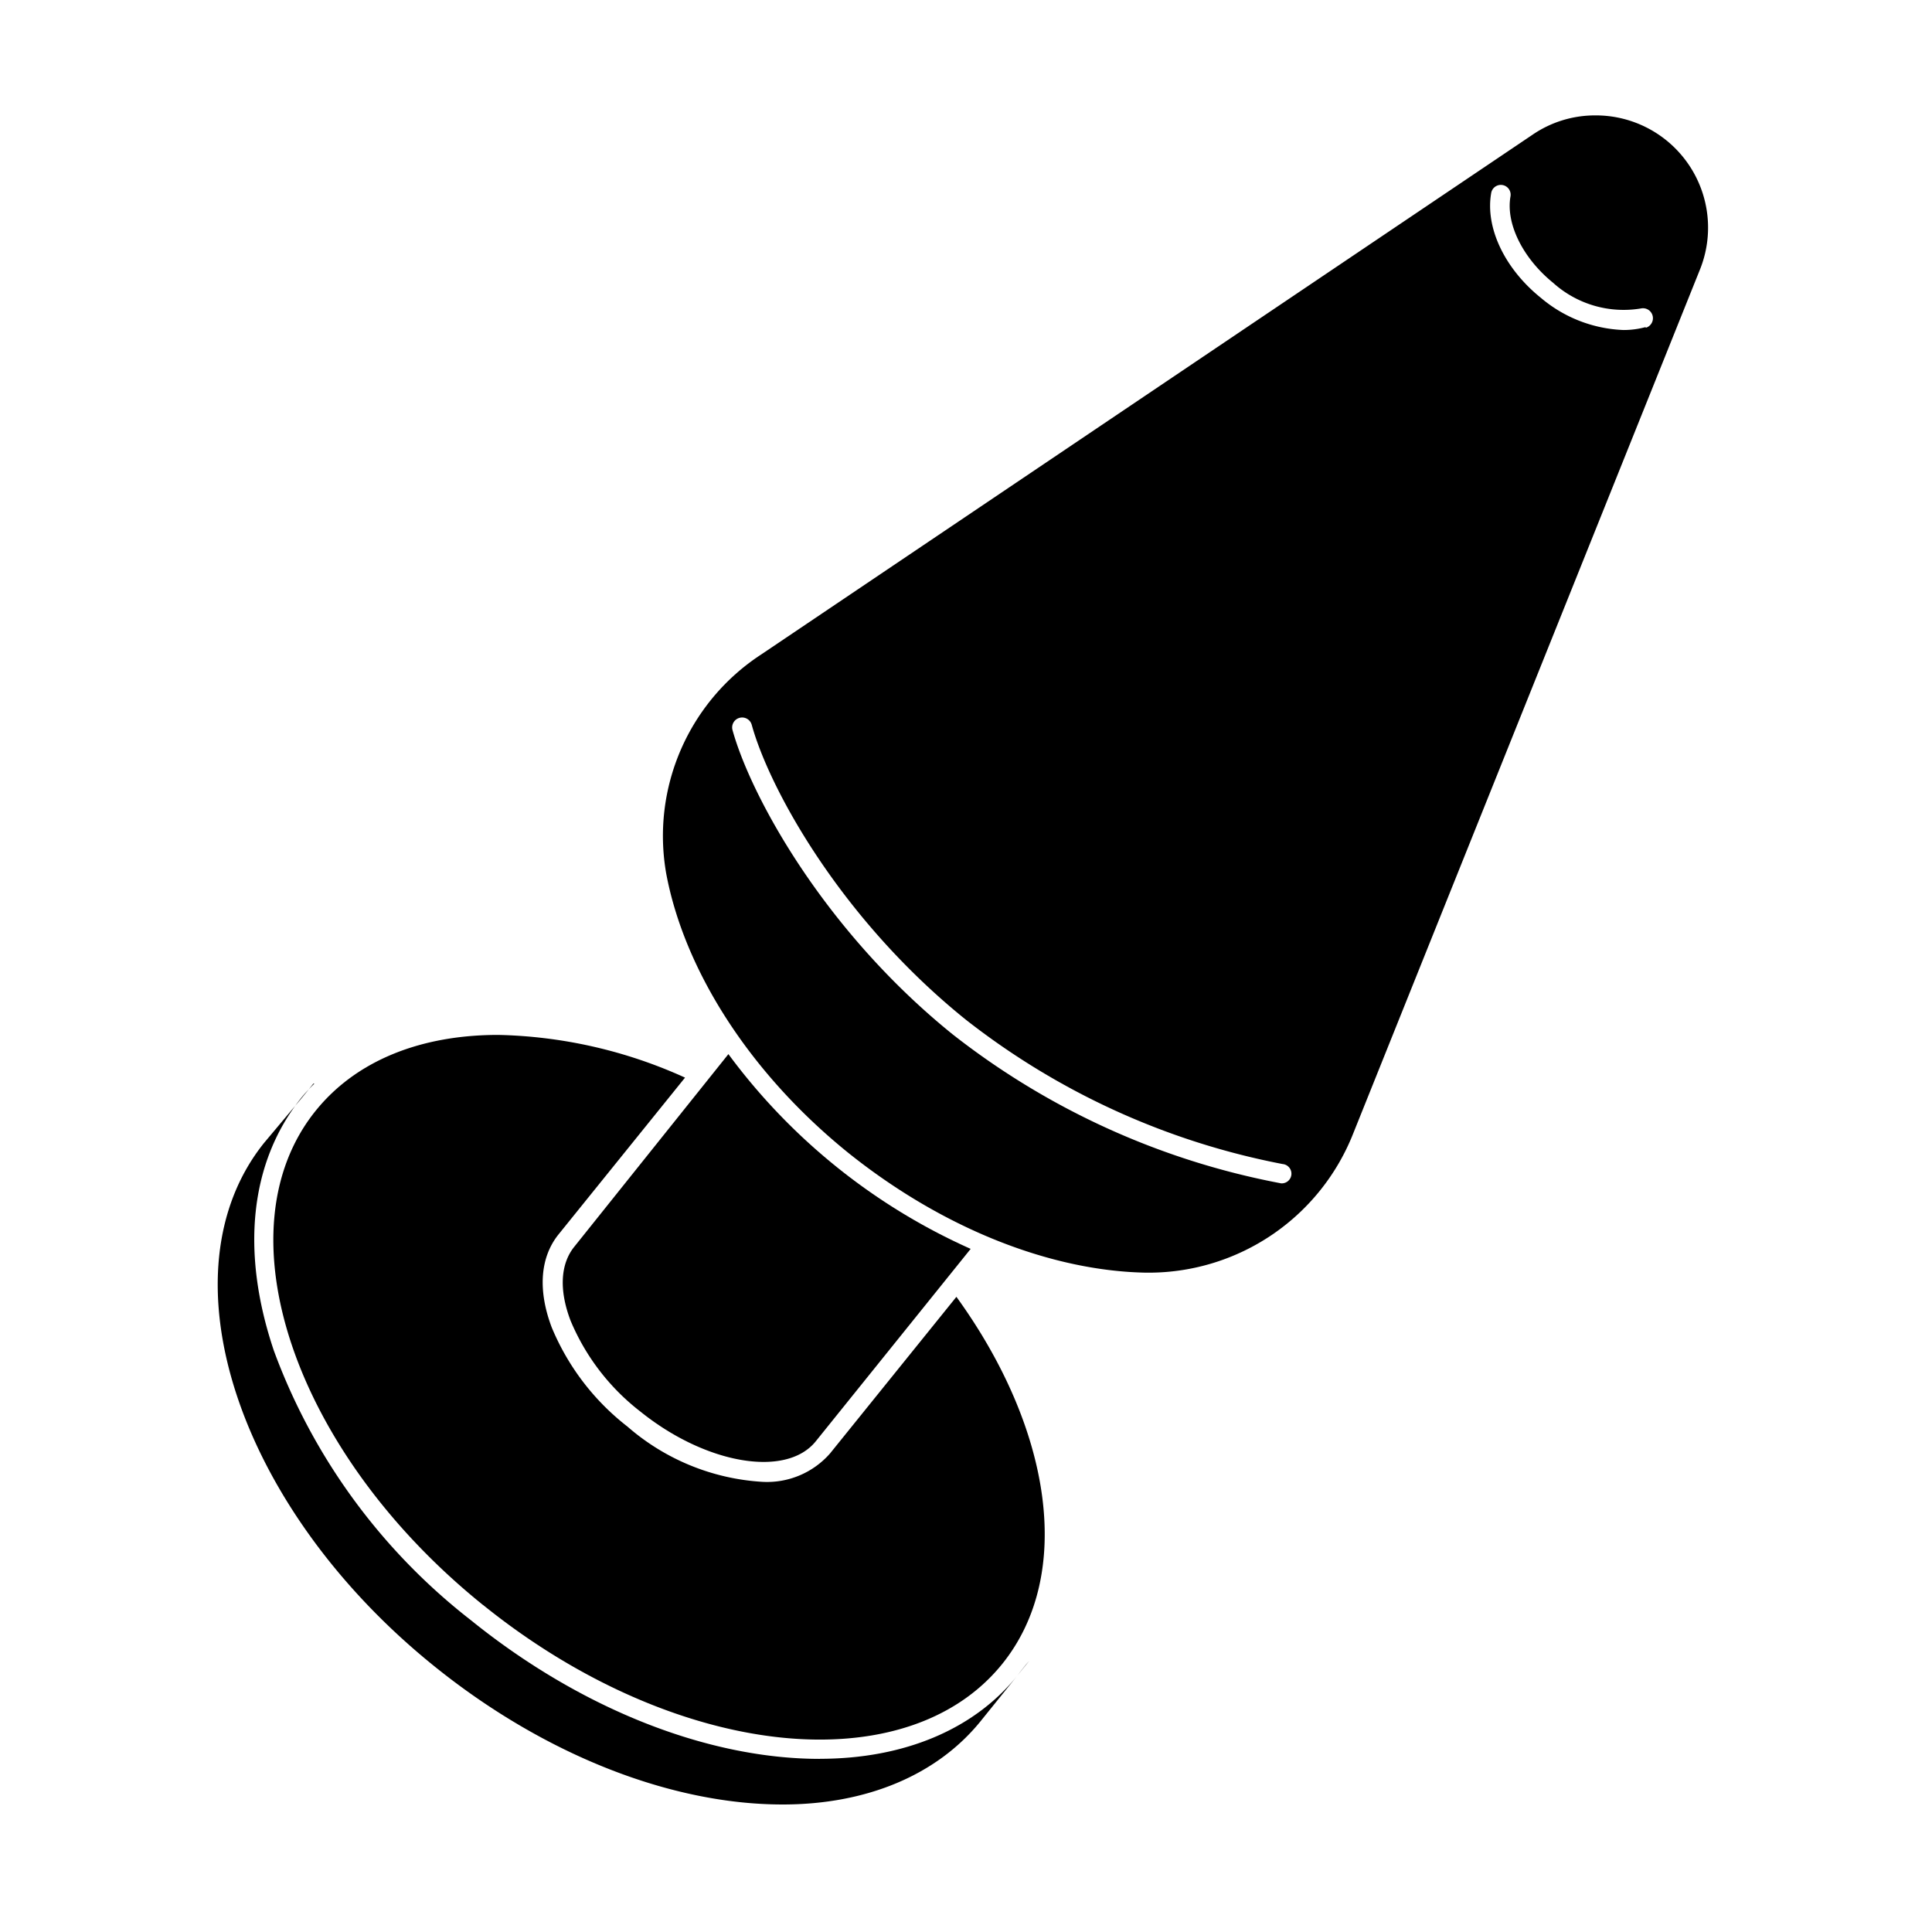 <?xml version="1.0" encoding="UTF-8" standalone="no"?>
<svg
   xmlns:dc="http://purl.org/dc/elements/1.1/"
   xmlns:cc="http://creativecommons.org/ns#"
   xmlns:rdf="http://www.w3.org/1999/02/22-rdf-syntax-ns#"
   xmlns:svg="http://www.w3.org/2000/svg"
   xmlns="http://www.w3.org/2000/svg"
   xmlns:sodipodi="http://sodipodi.sourceforge.net/DTD/sodipodi-0.dtd"
   xmlns:inkscape="http://www.inkscape.org/namespaces/inkscape"
   width="20"
   height="20"
   viewBox="0 0 20 20"
   version="1.1"
   id="svg838"
   inkscape:version="1.0.1 (3bc2e813f5, 2020-09-07)"
   sodipodi:docname="eq_plug_anus.svg">
  <defs
     id="defs832">
    <clipPath
       id="a-2">
      <rect
         id="rect6042"
         height="64"
         width="64"
         x="0"
         y="0" />
    </clipPath>
  </defs>
  <sodipodi:namedview
     id="base"
     pagecolor="#ffffff"
     bordercolor="#666666"
     borderopacity="1.0"
     inkscape:pageopacity="0.0"
     inkscape:pageshadow="2"
     inkscape:zoom="15.839192"
     inkscape:cx="7.0431287"
     inkscape:cy="8.6727398"
     inkscape:document-units="mm"
     inkscape:current-layer="g6040"
     inkscape:document-rotation="0"
     showgrid="false"
     units="px"
     inkscape:window-width="1293"
     inkscape:window-height="1040"
     inkscape:window-x="52"
     inkscape:window-y="0"
     inkscape:window-maximized="0"
     inkscape:pagecheckerboard="true" />
  <g
     inkscape:label="Layer 1"
     inkscape:groupmode="layer"
     id="layer1">
    <g
       style="fill:#c87137;fill-opacity:1"
       transform="matrix(0.362,0,0,0.362,-1.576,-1.576)"
       id="g6141">
      <g
         style="fill:#00ff00;fill-opacity:1"
         transform="matrix(9.907,0,0,9.907,-210.85,-288.3)"
         id="g6040">
        <g
           id="g2323"
           transform="matrix(0.21,0,0,0.21,19.354,23.851)"
           style="fill:#000000;fill-opacity:1">
          <path
             style="fill:#000000;fill-opacity:1;stroke-width:0.265"
             id="path2246"
             d="m 21.29,41.58 -2.117,2.646 c -0.193,0.238 -0.212,0.598 -0.053,1.016 a 3.082,3.082 0 0 0 0.96,1.251 c 0.9,0.725 2.003,0.913 2.41,0.41 l 2.13,-2.646 A 8.39,8.39 0 0 1 21.29,41.58 Z"
             inkscape:connector-curvature="0" />
          <path
             style="fill:#000000;fill-opacity:1;stroke-width:0.265"
             id="path2248"
             d="m 25.258,50.126 0.167,-0.206 v 0 c -0.061,0.066 -0.111,0.138 -0.167,0.206 z"
             inkscape:connector-curvature="0" />
          <path
             style="fill:#000000;fill-opacity:1;stroke-width:0.265"
             id="path2250"
             d="m 22.546,51.267 c -1.548,0 -3.294,-0.693 -4.794,-1.905 a 8.337,8.337 0 0 1 -2.709,-3.704 c -0.46,-1.363 -0.331,-2.593 0.376,-3.477 0.056,-0.069 0.116,-0.132 0.18,-0.196 h -0.013 l -0.167,0.206 -0.511,0.609 c -1.426,1.778 -0.378,5.001 2.334,7.189 1.5,1.212 3.246,1.905 4.794,1.905 1.156,0 2.117,-0.405 2.715,-1.138 l 0.508,-0.63 c -0.593,0.736 -1.556,1.14 -2.712,1.14 z"
             inkscape:connector-curvature="0" />
          <path
             style="fill:#000000;fill-opacity:1;stroke-width:0.265"
             id="path2252"
             d="m 17.916,49.15 c 1.503,1.214 3.204,1.852 4.63,1.852 1.045,0 1.942,-0.339 2.508,-1.04 0.995,-1.236 0.675,-3.244 -0.63,-5.046 l -1.738,2.154 a 1.151,1.151 0 0 1 -0.931,0.389 3.104,3.104 0 0 1 -1.852,-0.759 3.352,3.352 0 0 1 -1.042,-1.365 c -0.193,-0.511 -0.159,-0.963 0.095,-1.278 l 1.738,-2.154 a 6.533,6.533 0 0 0 -2.569,-0.587 c -1.042,0 -1.939,0.339 -2.506,1.04 -1.333,1.648 -0.307,4.696 2.297,6.795 z"
             inkscape:connector-curvature="0" />
          <path
             style="fill:#000000;fill-opacity:1;stroke-width:0.265"
             id="path2254"
             d="m 33.201,28.677 a 1.521,1.521 0 0 0 -0.857,0.265 l -10.602,7.144 a 2.979,2.979 0 0 0 -1.307,3.011 c 0.243,1.302 1.124,2.728 2.508,3.844 1.323,1.058 2.81,1.622 4.093,1.643 h 0.048 a 3.024,3.024 0 0 0 2.794,-1.913 l 4.763,-11.867 a 1.543,1.543 0 0 0 -1.439,-2.127 z M 28.87,43.353 v 0 A 10.454,10.454 0 0 1 24.372,41.308 C 22.599,39.877 21.591,38.019 21.345,37.12 a 0.137,0.137 0 0 1 0.265,-0.069 c 0.238,0.868 1.214,2.662 2.94,4.053 a 10.171,10.171 0 0 0 4.358,1.987 0.133,0.133 0 0 1 -0.024,0.265 z m 5.027,-11.766 a 1.159,1.159 0 0 1 -0.304,0.04 1.865,1.865 0 0 1 -1.135,-0.442 c -0.5,-0.402 -0.767,-0.968 -0.683,-1.442 a 0.134,0.134 0 0 1 0.265,0.048 c -0.066,0.373 0.169,0.849 0.587,1.188 a 1.447,1.447 0 0 0 1.204,0.352 0.137,0.137 0 0 1 0.069,0.265 z"
             inkscape:connector-curvature="0" />
        </g>
      </g>
    </g>
  </g>
</svg>
